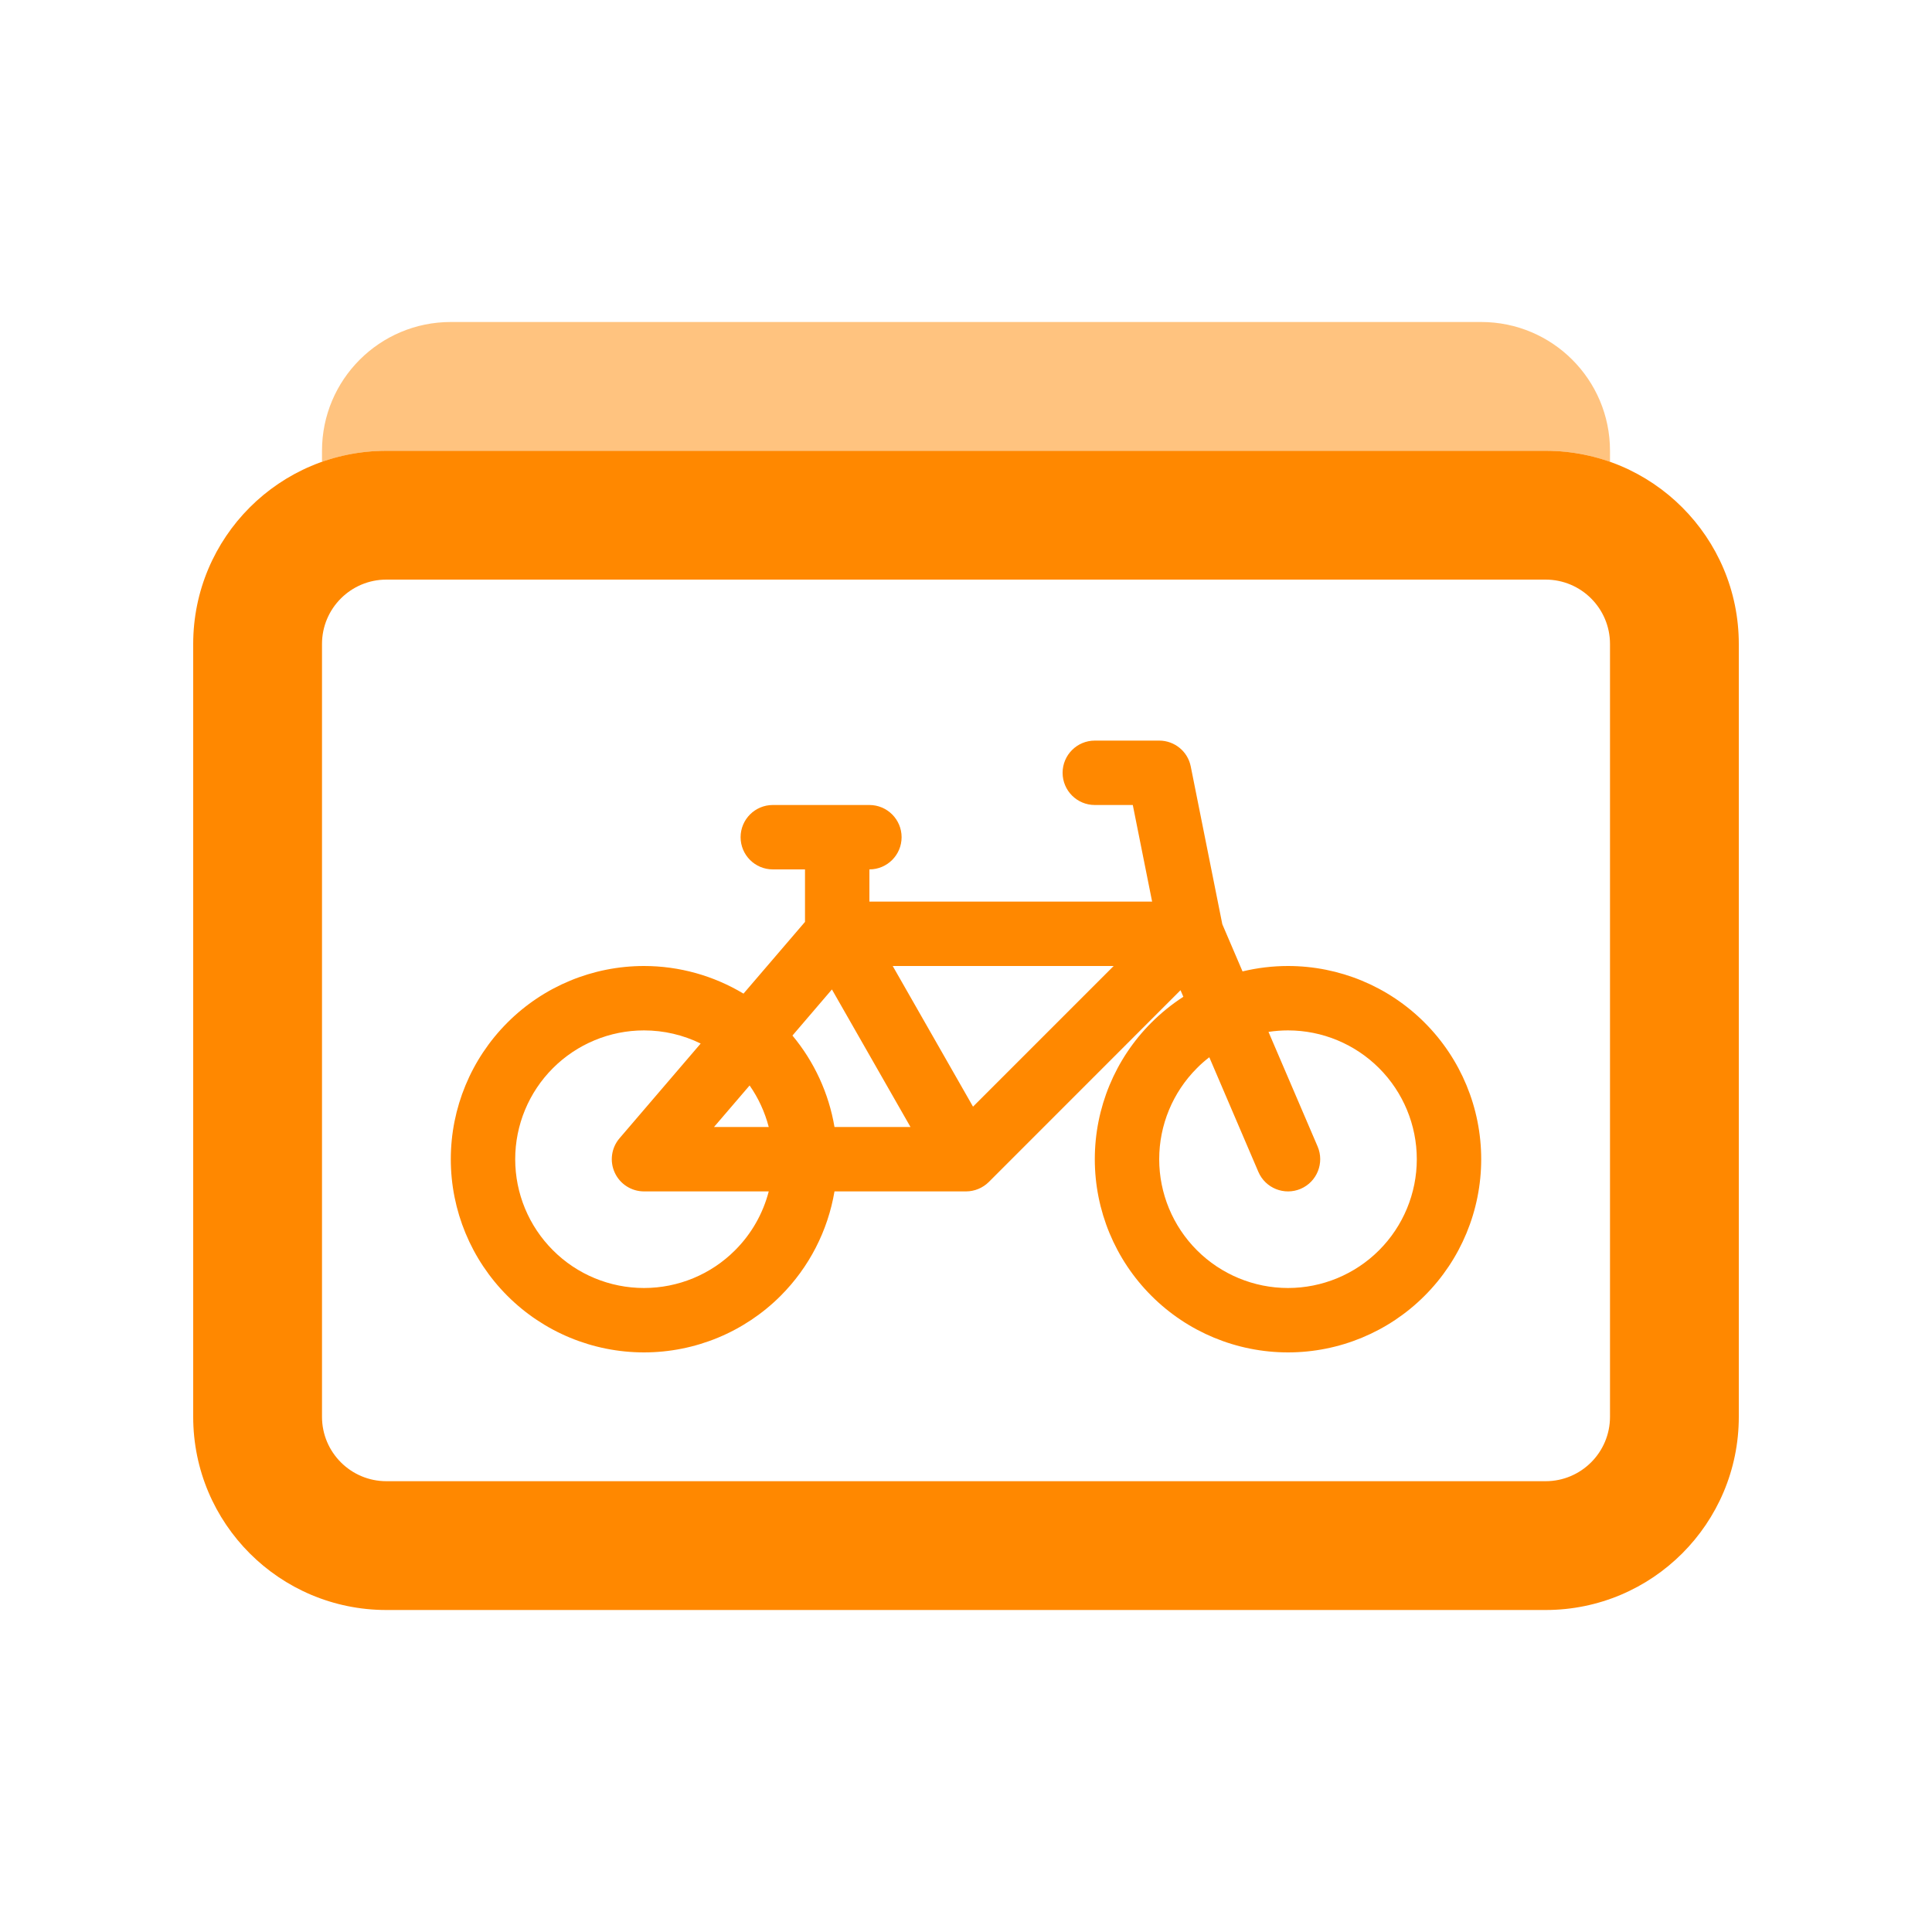 <svg width="30" height="30" viewBox="0 0 30 30" fill="none" xmlns="http://www.w3.org/2000/svg">
<path opacity="0.5" d="M7 5C5.895 5 5 5.895 5 7V7.171C5.313 7.06 5.649 7 6 7H24C24.351 7 24.687 7.06 25 7.171V7C25 5.895 24.105 5 23 5H7Z" fill="#FF8800"/>
<path fill-rule="evenodd" clip-rule="evenodd" d="M16.5 12C16.5 11.724 16.724 11.5 17 11.5H18C18.238 11.5 18.444 11.668 18.49 11.902L18.98 14.351L19.294 15.084C19.523 15.029 19.76 15 20 15C20.796 15 21.559 15.316 22.121 15.879C22.684 16.441 23 17.204 23 18C23 18.796 22.684 19.559 22.121 20.121C21.559 20.684 20.796 21 20 21C19.204 21 18.441 20.684 17.879 20.121C17.316 19.559 17 18.796 17 18C17 17.204 17.316 16.441 17.879 15.879C18.031 15.727 18.197 15.593 18.375 15.478L18.331 15.376L15.354 18.354C15.26 18.447 15.133 18.5 15 18.5H12.958C12.855 19.11 12.565 19.678 12.121 20.122C11.559 20.684 10.796 21 10 21C9.204 21 8.441 20.684 7.879 20.122C7.316 19.559 7 18.796 7 18C7 17.205 7.316 16.442 7.879 15.879C8.441 15.316 9.204 15 10 15C10.549 15 11.082 15.151 11.545 15.429L12.5 14.315V13.5H12C11.724 13.5 11.5 13.276 11.5 13C11.5 12.724 11.724 12.5 12 12.5H13.5C13.776 12.5 14 12.724 14 13C14 13.276 13.776 13.5 13.5 13.5V14H17.89L17.59 12.5H17C16.724 12.5 16.5 12.276 16.5 12ZM19.54 18.197L18.778 16.417C18.71 16.469 18.646 16.525 18.586 16.586C18.211 16.961 18 17.47 18 18C18 18.53 18.211 19.039 18.586 19.414C18.961 19.789 19.47 20 20 20C20.53 20 21.039 19.789 21.414 19.414C21.789 19.039 22 18.53 22 18C22 17.47 21.789 16.961 21.414 16.586C21.039 16.211 20.53 16 20 16C19.898 16 19.797 16.008 19.697 16.023L20.46 17.803C20.568 18.057 20.451 18.351 20.197 18.46C19.943 18.568 19.649 18.451 19.54 18.197ZM14.138 17.5H12.958C12.87 16.979 12.645 16.488 12.305 16.08L12.918 15.364L14.138 17.5ZM11.937 17.5C11.877 17.27 11.777 17.051 11.64 16.855L11.087 17.5H11.937ZM9.62 17.675L10.88 16.204C10.609 16.071 10.308 16 10 16C9.47 16 8.961 16.211 8.586 16.586C8.211 16.961 8 17.47 8 18C8 18.531 8.211 19.039 8.586 19.414C8.961 19.79 9.47 20 10 20C10.53 20 11.039 19.79 11.414 19.414C11.669 19.16 11.848 18.843 11.937 18.5H10C9.805 18.5 9.627 18.386 9.546 18.209C9.464 18.032 9.493 17.823 9.62 17.675ZM17.293 15H13.862L15.109 17.184L17.293 15Z" fill="#FF8800"/>
<path fill-rule="evenodd" clip-rule="evenodd" d="M24 7H6C4.343 7 3 8.343 3 10V22C3 23.657 4.343 25 6 25H24C25.657 25 27 23.657 27 22V10C27 8.343 25.657 7 24 7ZM5 10C5 9.448 5.448 9 6 9H24C24.552 9 25 9.448 25 10V22C25 22.552 24.552 23 24 23H6C5.448 23 5 22.552 5 22V10Z" fill="#FF8800"/>
</svg>
